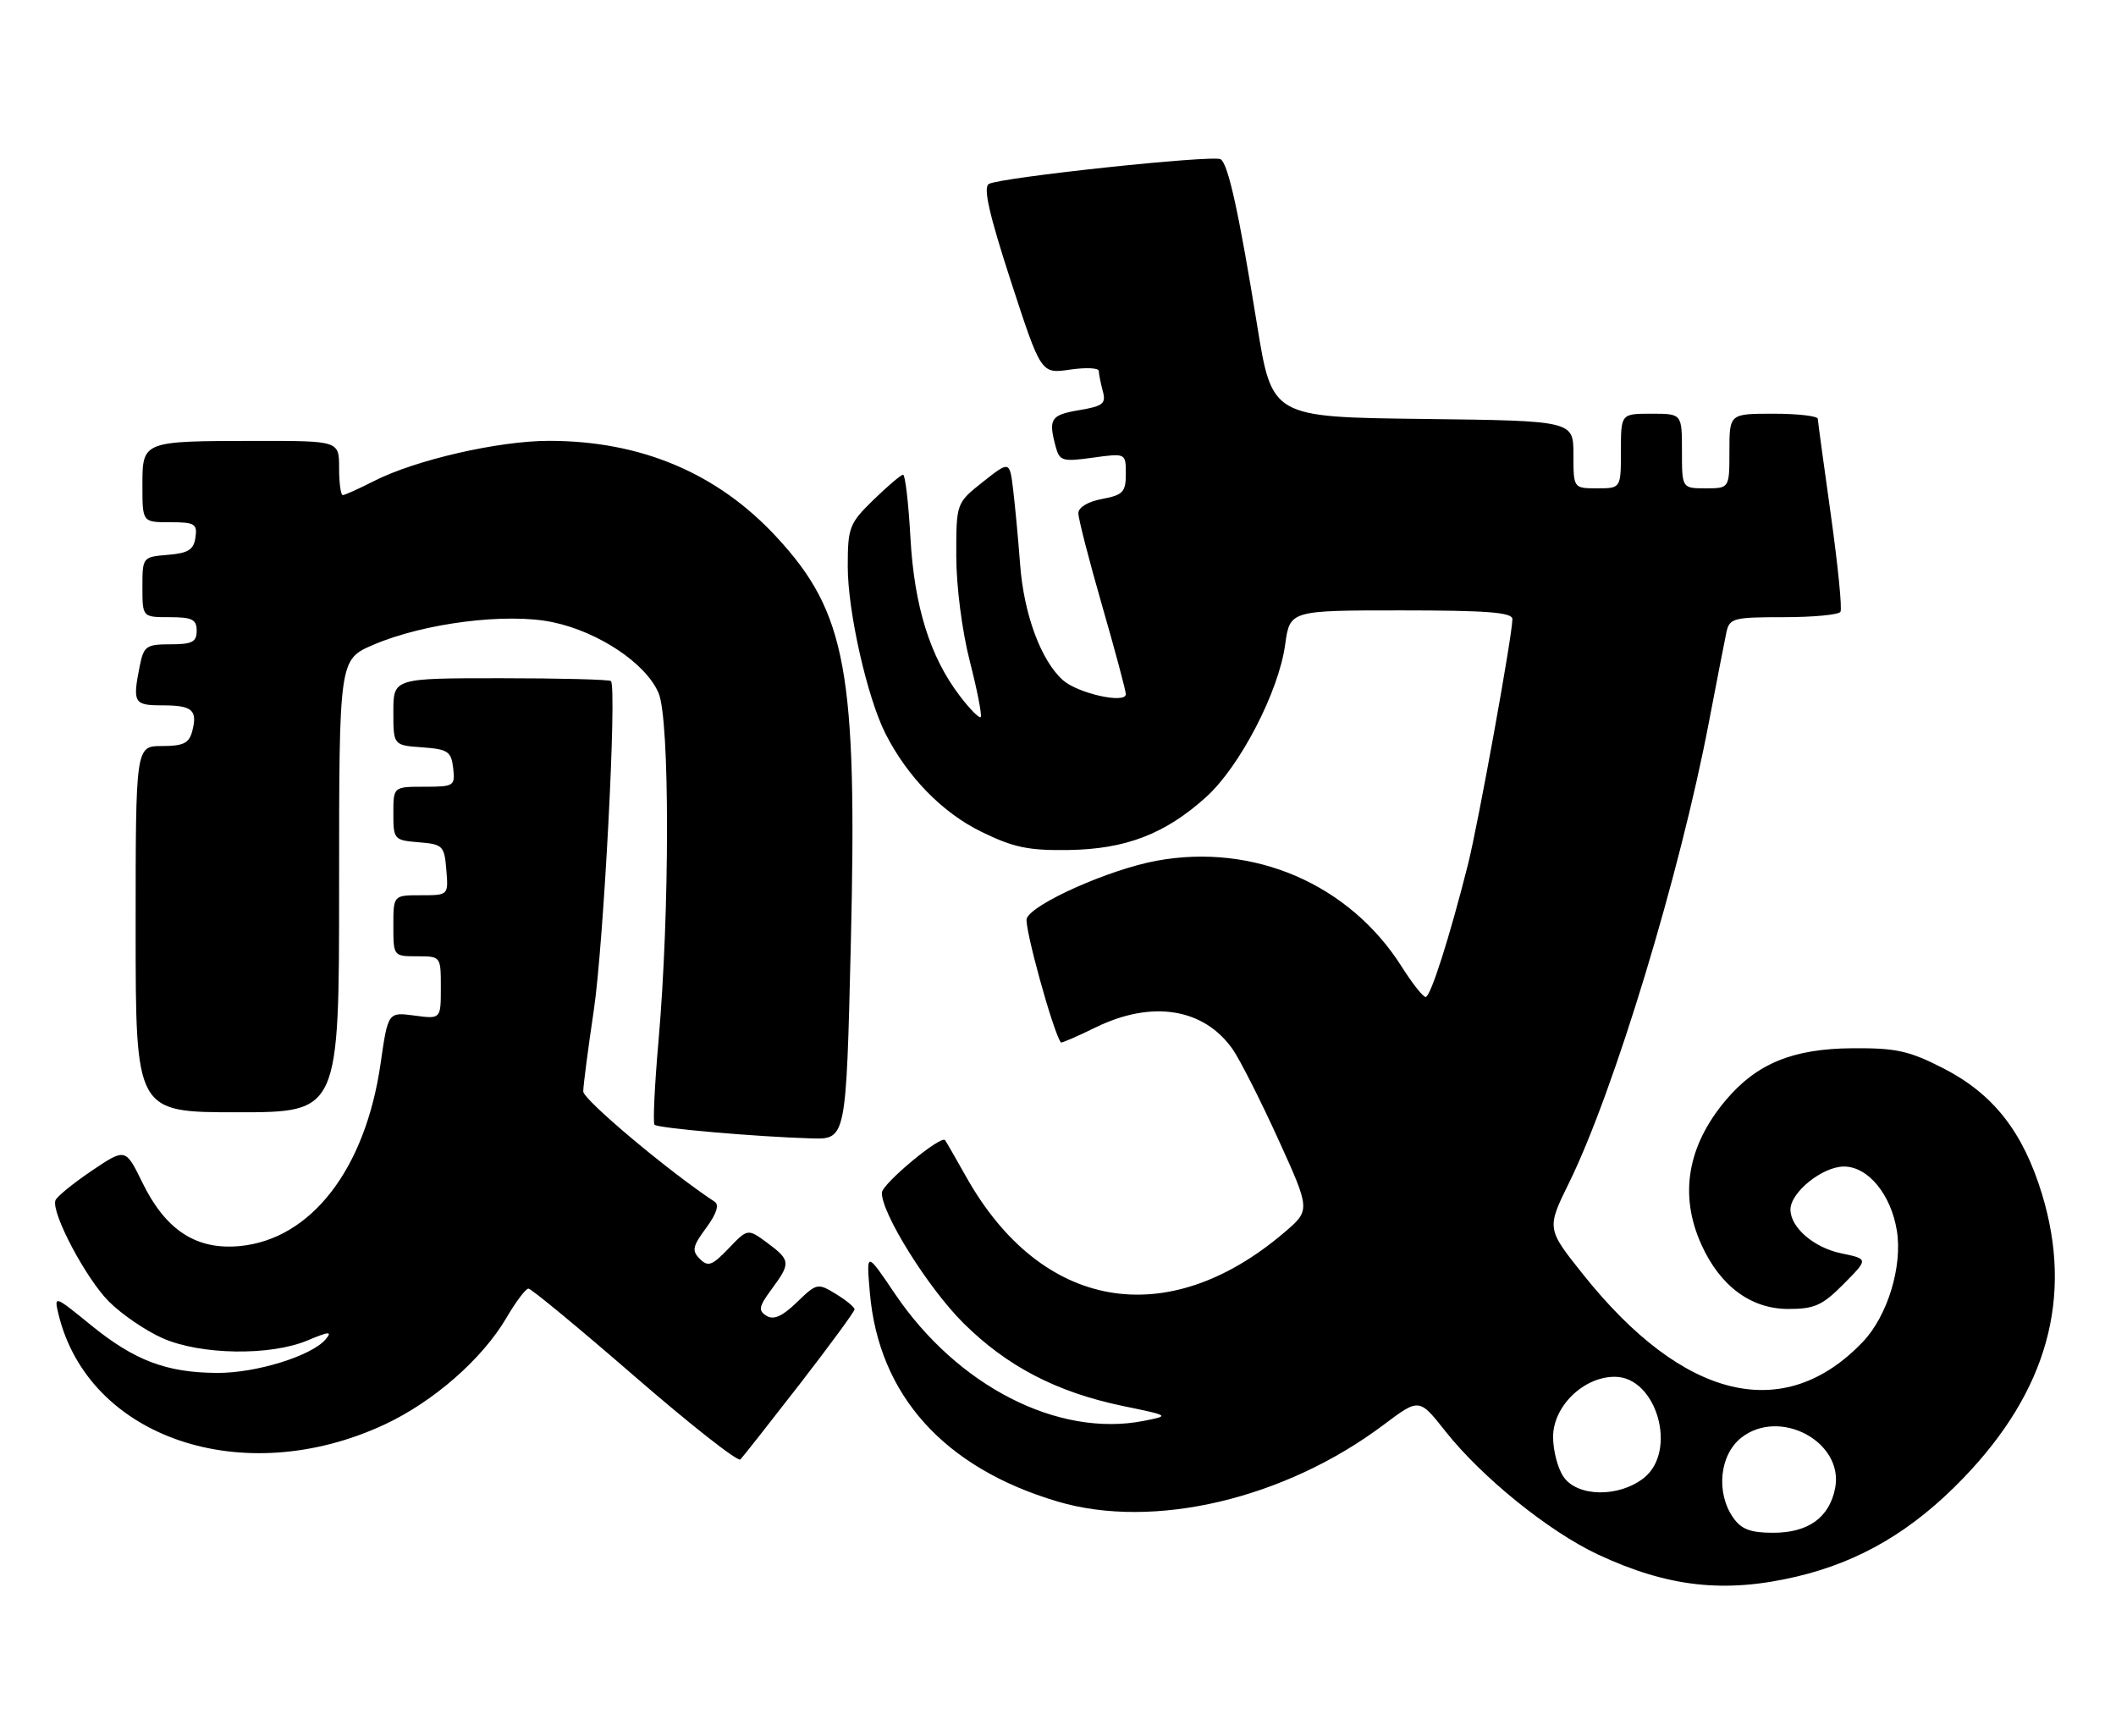 <?xml version="1.0" encoding="UTF-8" standalone="no"?>
<!DOCTYPE svg PUBLIC "-//W3C//DTD SVG 1.1//EN" "http://www.w3.org/Graphics/SVG/1.1/DTD/svg11.dtd" >
<svg xmlns="http://www.w3.org/2000/svg" xmlns:xlink="http://www.w3.org/1999/xlink" version="1.1" viewBox="0 0 312 256">
 <g >
 <path fill="currentColor"
d=" M 264.91 232.46 C 274.28 230.25 282.00 225.70 289.45 217.98 C 301.87 205.11 305.71 191.29 301.10 176.10 C 298.30 166.88 293.91 161.29 286.53 157.51 C 281.46 154.92 279.58 154.51 273.07 154.56 C 264.35 154.63 259.01 156.82 254.47 162.21 C 248.78 168.96 247.56 176.23 250.88 183.54 C 253.65 189.65 258.19 193.00 263.68 193.00 C 267.56 193.00 268.71 192.48 271.85 189.31 C 275.50 185.63 275.50 185.63 271.50 184.80 C 267.46 183.97 264.00 180.99 264.00 178.34 C 264.00 175.80 268.72 172.00 271.89 172.00 C 275.44 172.00 278.82 176.10 279.69 181.46 C 280.54 186.73 278.31 194.03 274.68 197.84 C 263.07 210.02 248.22 206.45 233.45 187.94 C 228.03 181.15 228.03 181.15 231.39 174.32 C 237.98 160.90 247.71 128.87 251.97 106.50 C 253.13 100.45 254.29 94.49 254.55 93.25 C 255.01 91.15 255.55 91.00 262.96 91.00 C 267.32 91.00 271.10 90.65 271.37 90.21 C 271.64 89.78 271.00 83.37 269.96 75.96 C 268.92 68.56 268.05 62.16 268.03 61.75 C 268.01 61.34 265.07 61.00 261.50 61.00 C 255.00 61.00 255.00 61.00 255.00 66.50 C 255.00 72.00 255.00 72.00 251.50 72.00 C 248.00 72.00 248.00 72.00 248.00 66.50 C 248.00 61.00 248.00 61.00 243.50 61.00 C 239.00 61.00 239.00 61.00 239.00 66.50 C 239.00 72.00 239.00 72.00 235.50 72.00 C 232.00 72.00 232.00 72.00 232.00 67.02 C 232.00 62.04 232.00 62.04 209.78 61.77 C 187.56 61.50 187.56 61.50 185.37 48.00 C 182.67 31.33 181.10 24.18 179.98 23.48 C 178.88 22.81 147.35 26.17 145.79 27.13 C 144.95 27.65 145.87 31.69 149.06 41.49 C 153.50 55.12 153.50 55.12 157.75 54.50 C 160.09 54.16 162.01 54.24 162.01 54.69 C 162.02 55.13 162.29 56.47 162.60 57.65 C 163.11 59.52 162.66 59.88 159.09 60.48 C 154.92 61.19 154.56 61.75 155.65 65.83 C 156.23 67.98 156.63 68.10 161.14 67.48 C 166.00 66.81 166.00 66.81 166.00 69.86 C 166.00 72.55 165.59 72.99 162.50 73.57 C 160.41 73.96 159.00 74.81 159.00 75.67 C 159.00 76.47 160.57 82.59 162.50 89.28 C 164.43 95.97 166.00 101.85 166.00 102.35 C 166.00 103.82 158.94 102.25 156.73 100.29 C 153.51 97.43 150.97 90.60 150.42 83.28 C 150.14 79.55 149.67 74.57 149.39 72.22 C 148.87 67.94 148.87 67.94 144.93 71.05 C 141.00 74.17 141.00 74.17 141.00 81.92 C 141.00 86.41 141.84 92.98 143.00 97.51 C 144.10 101.81 144.82 105.51 144.60 105.73 C 144.38 105.95 143.00 104.55 141.53 102.62 C 137.13 96.86 134.80 89.40 134.24 79.25 C 133.96 74.16 133.47 70.00 133.16 70.00 C 132.84 70.00 130.88 71.67 128.79 73.70 C 125.22 77.19 125.00 77.76 125.00 83.54 C 125.00 90.18 127.87 102.87 130.57 108.19 C 133.81 114.56 138.96 119.84 144.72 122.65 C 149.45 124.96 151.64 125.42 157.56 125.33 C 166.01 125.20 171.82 122.96 177.85 117.51 C 182.82 113.02 188.54 102.01 189.49 95.07 C 190.19 90.00 190.19 90.00 206.59 90.00 C 219.23 90.00 223.00 90.29 223.00 91.28 C 223.00 93.65 217.96 121.47 216.44 127.50 C 213.72 138.27 210.93 147.00 210.21 147.00 C 209.82 147.00 208.24 145.00 206.69 142.55 C 199.00 130.37 184.86 124.26 170.50 126.92 C 163.56 128.20 152.23 133.24 151.39 135.42 C 150.97 136.53 155.27 152.16 156.43 153.71 C 156.51 153.82 158.82 152.83 161.54 151.49 C 169.86 147.42 177.52 148.65 181.77 154.73 C 182.83 156.26 185.85 162.21 188.47 167.96 C 193.23 178.43 193.23 178.43 189.37 181.72 C 172.07 196.47 153.52 193.21 142.45 173.50 C 140.91 170.75 139.51 168.33 139.35 168.11 C 138.75 167.32 130.06 174.55 130.03 175.86 C 129.96 178.88 136.80 189.83 141.98 195.01 C 148.41 201.43 155.78 205.27 165.54 207.30 C 172.50 208.74 172.50 208.74 168.66 209.50 C 156.02 211.99 141.14 204.38 131.92 190.71 C 127.73 184.50 127.73 184.50 128.26 190.61 C 129.56 205.71 139.19 216.42 155.93 221.39 C 170.08 225.59 189.45 221.03 204.04 210.06 C 209.26 206.14 209.26 206.14 213.11 211.02 C 218.49 217.82 228.37 225.81 235.61 229.20 C 245.92 234.02 254.31 234.96 264.91 232.46 Z  M 117.92 204.08 C 122.36 198.34 126.00 193.38 126.00 193.06 C 126.00 192.73 124.76 191.71 123.25 190.79 C 120.57 189.15 120.43 189.18 117.49 192.02 C 115.34 194.10 114.07 194.66 113.02 194.01 C 111.77 193.24 111.88 192.65 113.77 190.09 C 116.62 186.24 116.58 185.81 113.13 183.25 C 110.25 181.13 110.25 181.13 107.43 184.08 C 105.00 186.61 104.40 186.83 103.19 185.62 C 101.98 184.41 102.11 183.77 104.12 181.05 C 105.63 179.01 106.08 177.65 105.39 177.20 C 98.67 172.78 86.00 162.15 86.00 160.93 C 86.00 160.06 86.70 154.69 87.55 148.99 C 89.01 139.23 90.99 101.32 90.08 100.42 C 89.85 100.19 82.54 100.00 73.83 100.00 C 58.00 100.00 58.00 100.00 58.00 104.94 C 58.00 109.89 58.00 109.89 62.25 110.19 C 66.05 110.47 66.53 110.79 66.82 113.25 C 67.12 115.89 66.96 116.00 62.57 116.00 C 58.00 116.00 58.00 116.00 58.00 119.94 C 58.00 123.77 58.10 123.89 61.75 124.19 C 65.30 124.48 65.52 124.70 65.81 128.25 C 66.12 132.00 66.12 132.00 62.06 132.00 C 58.00 132.00 58.00 132.00 58.00 136.50 C 58.00 140.98 58.02 141.00 61.50 141.00 C 65.00 141.00 65.00 141.00 65.00 145.63 C 65.00 150.26 65.00 150.26 61.11 149.74 C 57.21 149.22 57.21 149.22 56.11 156.86 C 53.87 172.40 45.86 182.75 35.32 183.73 C 28.93 184.32 24.42 181.38 21.00 174.38 C 18.50 169.27 18.50 169.27 13.50 172.64 C 10.75 174.50 8.35 176.46 8.17 177.00 C 7.55 178.84 12.67 188.52 16.07 191.92 C 17.94 193.79 21.50 196.22 23.97 197.31 C 29.58 199.79 39.89 199.95 45.37 197.63 C 48.51 196.31 49.02 196.27 48.04 197.45 C 46.00 199.91 37.77 202.47 32.00 202.43 C 24.52 202.39 19.81 200.59 13.38 195.36 C 8.04 191.01 7.96 190.98 8.61 193.72 C 13.01 212.02 35.81 219.76 56.68 210.05 C 63.91 206.68 71.10 200.39 74.67 194.31 C 76.05 191.94 77.52 190.00 77.92 190.00 C 78.33 190.00 85.37 195.82 93.58 202.94 C 101.79 210.06 108.80 215.57 109.17 215.19 C 109.54 214.81 113.47 209.81 117.92 204.08 Z  M 125.45 139.25 C 126.42 99.05 124.83 90.33 114.49 79.17 C 105.79 69.76 94.51 65.00 80.95 65.00 C 73.51 65.00 61.22 67.82 55.12 70.94 C 52.90 72.07 50.84 73.00 50.54 73.00 C 50.24 73.00 50.00 71.20 50.00 69.00 C 50.00 65.00 50.00 65.00 37.75 65.01 C 20.92 65.03 21.00 65.00 21.00 71.62 C 21.00 77.00 21.00 77.00 25.07 77.00 C 28.72 77.00 29.11 77.23 28.82 79.25 C 28.56 81.06 27.76 81.56 24.75 81.81 C 21.03 82.12 21.00 82.15 21.00 86.56 C 21.00 91.00 21.00 91.00 25.00 91.00 C 28.33 91.00 29.00 91.33 29.00 93.00 C 29.00 94.66 28.33 95.00 25.12 95.00 C 21.59 95.00 21.20 95.27 20.62 98.12 C 19.52 103.64 19.72 104.00 23.94 104.00 C 28.37 104.00 29.16 104.69 28.34 107.83 C 27.87 109.59 27.03 110.00 23.88 110.00 C 20.00 110.00 20.00 110.00 20.00 137.00 C 20.00 164.00 20.00 164.00 35.00 164.00 C 50.00 164.00 50.00 164.00 50.00 130.62 C 50.00 97.25 50.00 97.25 55.03 95.08 C 62.52 91.86 74.72 90.32 81.50 91.74 C 88.30 93.17 95.27 97.84 97.11 102.20 C 98.77 106.13 98.76 134.43 97.10 153.44 C 96.52 160.01 96.26 165.59 96.51 165.84 C 97.02 166.35 111.65 167.62 119.63 167.85 C 124.76 168.00 124.76 168.00 125.45 139.25 Z  M 255.56 223.78 C 252.98 220.09 253.54 214.51 256.75 211.98 C 262.43 207.52 271.90 212.60 270.59 219.41 C 269.75 223.75 266.63 226.00 261.45 226.00 C 258.10 226.00 256.76 225.49 255.56 223.78 Z  M 230.56 217.78 C 229.70 216.56 229.00 213.90 229.00 211.87 C 229.00 207.36 233.47 203.00 238.09 203.00 C 244.27 203.00 247.41 213.96 242.37 217.93 C 238.70 220.81 232.63 220.73 230.56 217.78 Z "/>
</g>
</svg>